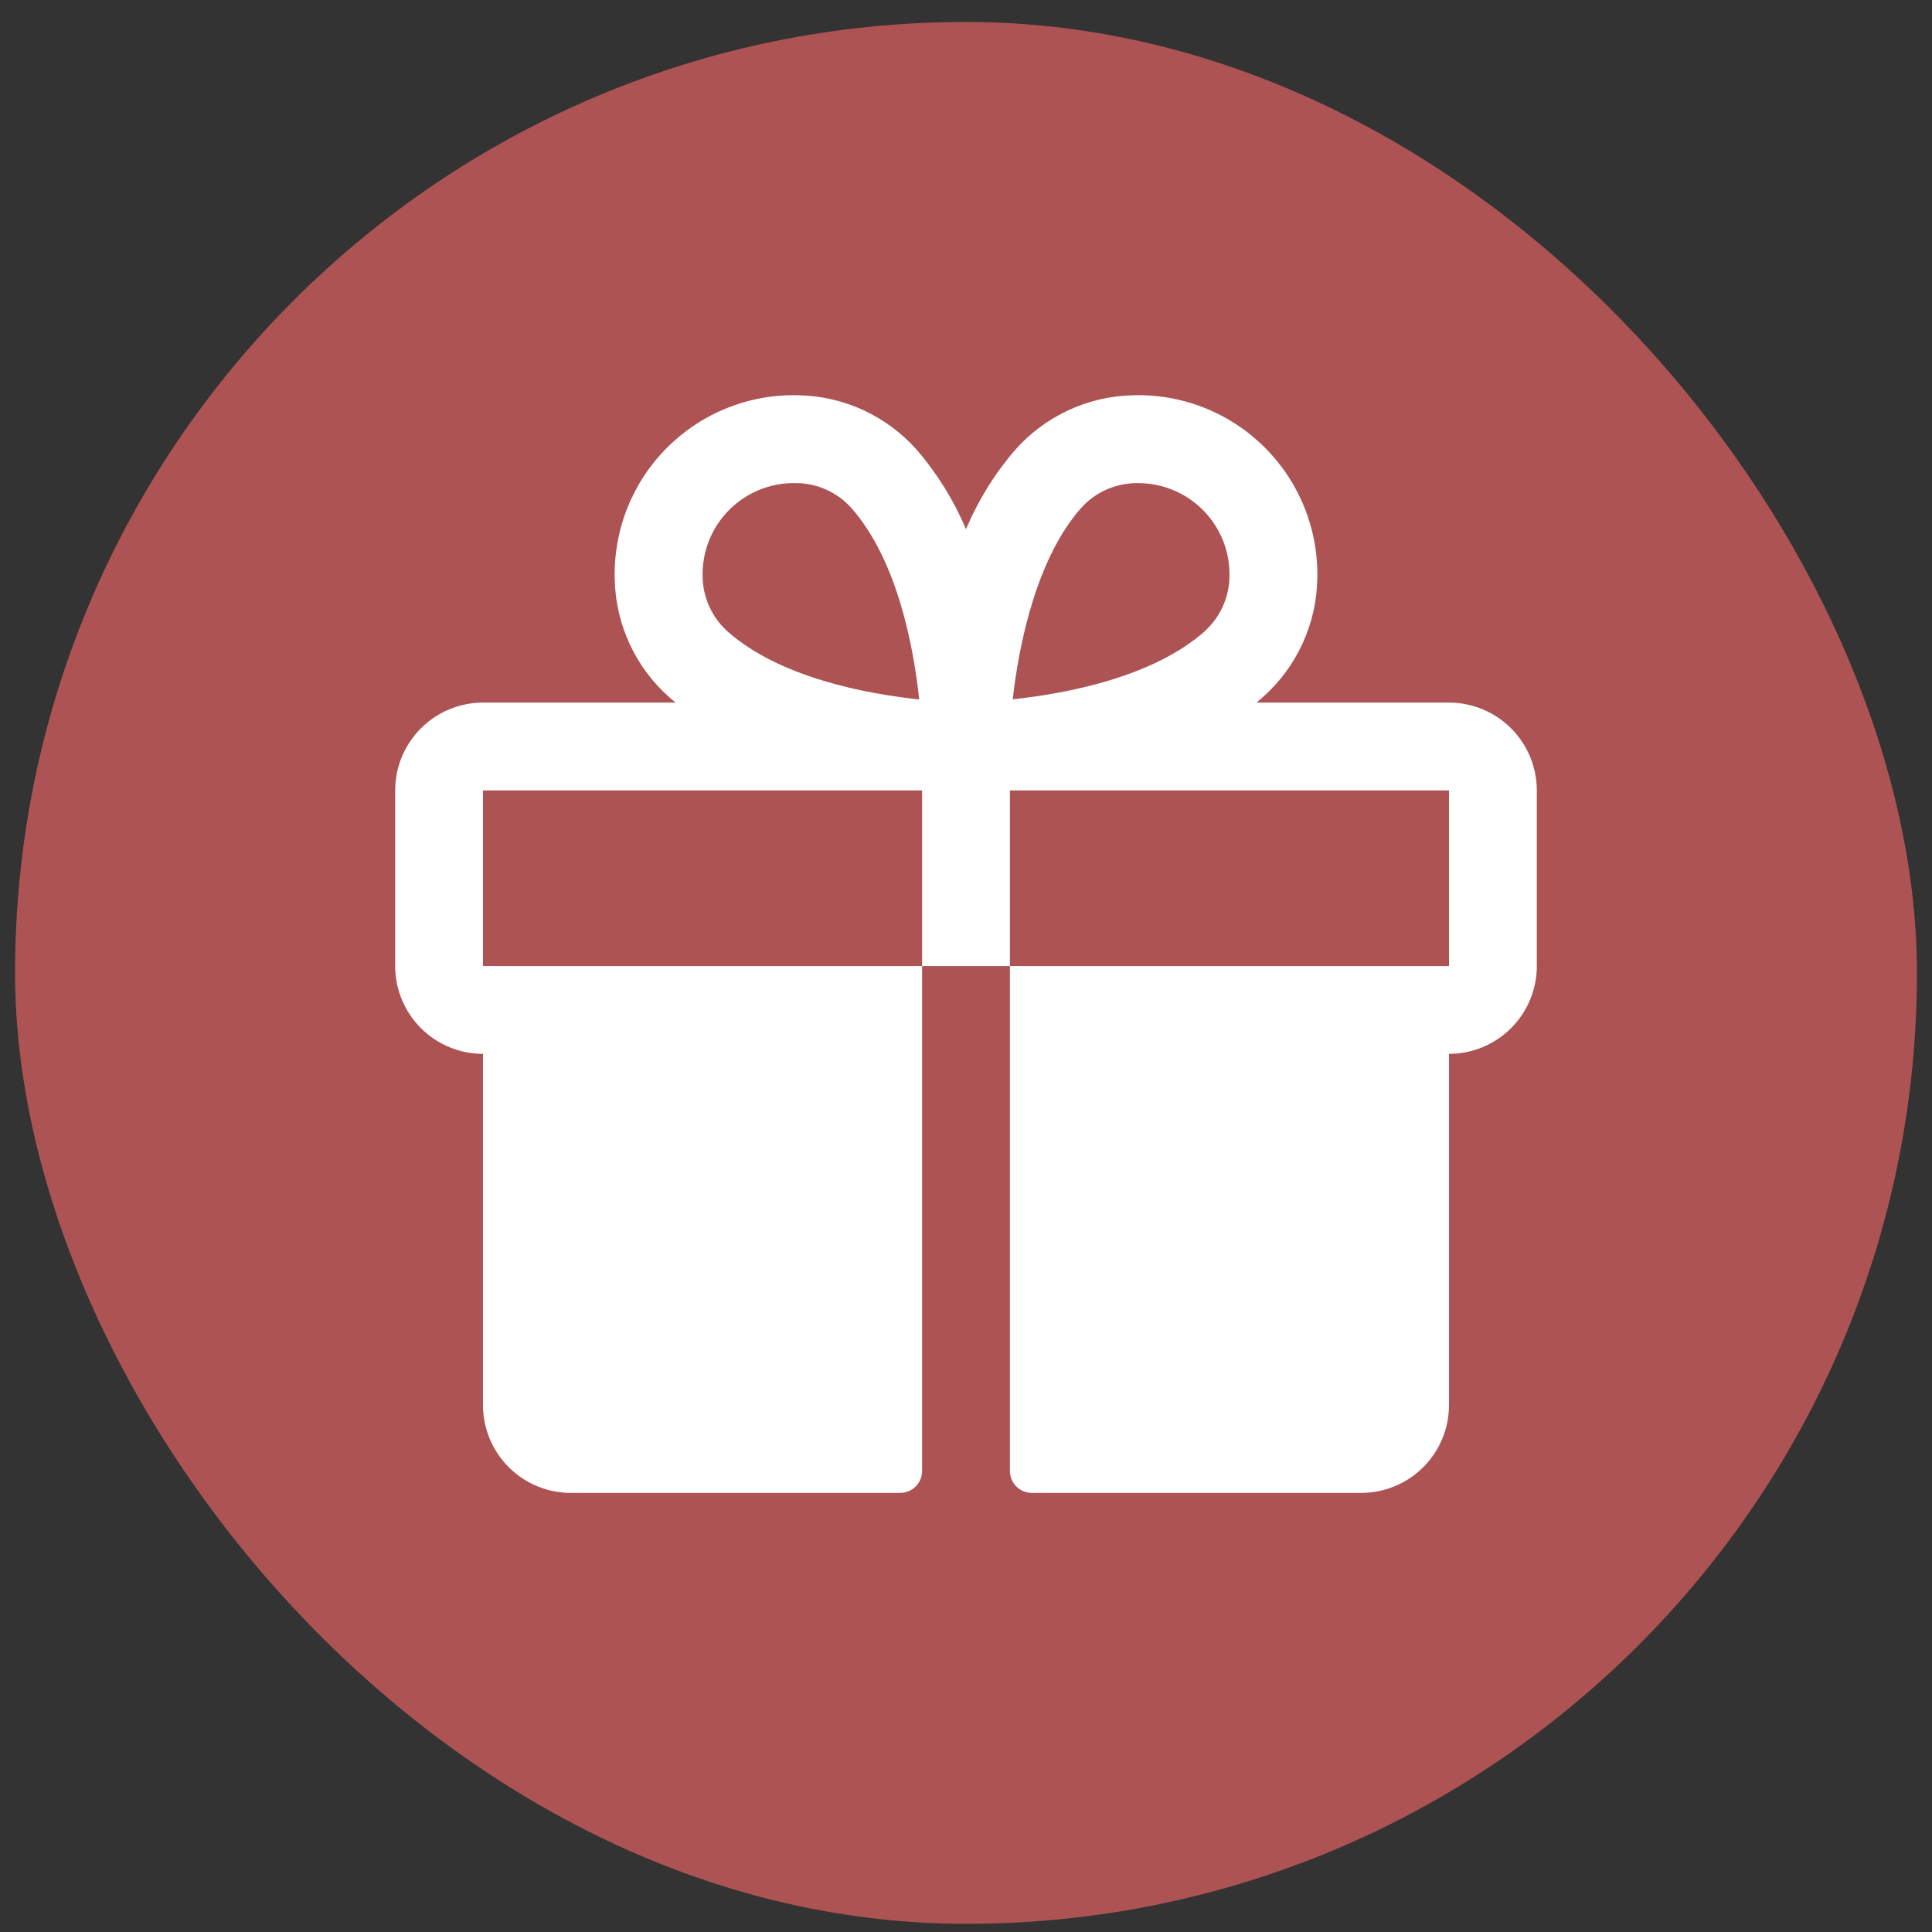 <svg width="44" height="44" viewBox="0 0 44 44" fill="none" xmlns="http://www.w3.org/2000/svg">
<rect x="0" y="0" width="44" height="44" fill="#333333" stroke="none"/>
<rect x="0.343" y="0.5" width="43.314" height="43.314" rx="21.657" fill="#FF6969" fill-opacity="0.6"/>
<path d="M33 16.001H28.615C28.664 15.96 28.714 15.92 28.761 15.876C29.141 15.539 29.447 15.127 29.66 14.666C29.873 14.205 29.989 13.705 30 13.198C30.016 12.642 29.919 12.089 29.714 11.573C29.509 11.057 29.201 10.588 28.808 10.195C28.415 9.802 27.946 9.493 27.43 9.288C26.913 9.083 26.36 8.985 25.805 9.002C25.297 9.013 24.797 9.128 24.336 9.341C23.875 9.555 23.462 9.861 23.125 10.24C22.658 10.781 22.279 11.392 22 12.05C21.721 11.392 21.342 10.781 20.875 10.24C20.538 9.861 20.125 9.555 19.664 9.341C19.203 9.128 18.703 9.013 18.195 9.002C17.64 8.985 17.087 9.083 16.57 9.288C16.054 9.493 15.585 9.802 15.192 10.195C14.799 10.588 14.491 11.057 14.286 11.573C14.081 12.089 13.984 12.642 14 13.198C14.011 13.705 14.127 14.205 14.34 14.666C14.553 15.127 14.859 15.539 15.239 15.876C15.286 15.918 15.336 15.957 15.385 16.001H11C10.47 16.001 9.961 16.212 9.586 16.587C9.211 16.962 9 17.471 9 18.001V22.001C9 22.531 9.211 23.04 9.586 23.415C9.961 23.79 10.47 24.001 11 24.001V32C11 32.531 11.211 33.039 11.586 33.414C11.961 33.789 12.47 34 13 34H20.5C20.633 34 20.76 33.947 20.854 33.854C20.947 33.76 21 33.633 21 33.5V22.001H11V18.001H21V22.001H23V18.001H33V22.001H23V33.5C23 33.633 23.053 33.76 23.146 33.854C23.24 33.947 23.367 34 23.5 34H31C31.53 34 32.039 33.789 32.414 33.414C32.789 33.039 33 32.531 33 32V24.001C33.53 24.001 34.039 23.79 34.414 23.415C34.789 23.04 35 22.531 35 22.001V18.001C35 17.471 34.789 16.962 34.414 16.587C34.039 16.212 33.53 16.001 33 16.001ZM16.564 14.376C16.389 14.218 16.249 14.025 16.152 13.81C16.055 13.595 16.004 13.362 16.001 13.127C15.995 12.85 16.044 12.575 16.145 12.318C16.246 12.061 16.398 11.826 16.591 11.629C16.784 11.431 17.015 11.273 17.269 11.166C17.524 11.058 17.797 11.002 18.074 11.002H18.135C18.371 11.004 18.604 11.055 18.819 11.152C19.034 11.249 19.227 11.389 19.385 11.564C20.434 12.749 20.804 14.714 20.934 15.929C19.714 15.8 17.75 15.43 16.564 14.376ZM27.439 14.376C26.253 15.426 24.284 15.796 23.064 15.926C23.212 14.613 23.625 12.689 24.625 11.565C24.783 11.39 24.976 11.25 25.191 11.153C25.406 11.057 25.639 11.005 25.875 11.003H25.936C26.213 11.005 26.486 11.062 26.74 11.17C26.994 11.279 27.224 11.437 27.417 11.636C27.609 11.835 27.759 12.07 27.86 12.327C27.96 12.585 28.008 12.86 28 13.136C27.996 13.371 27.944 13.602 27.847 13.815C27.75 14.028 27.61 14.219 27.436 14.376H27.439Z" fill="white"/>
</svg>
